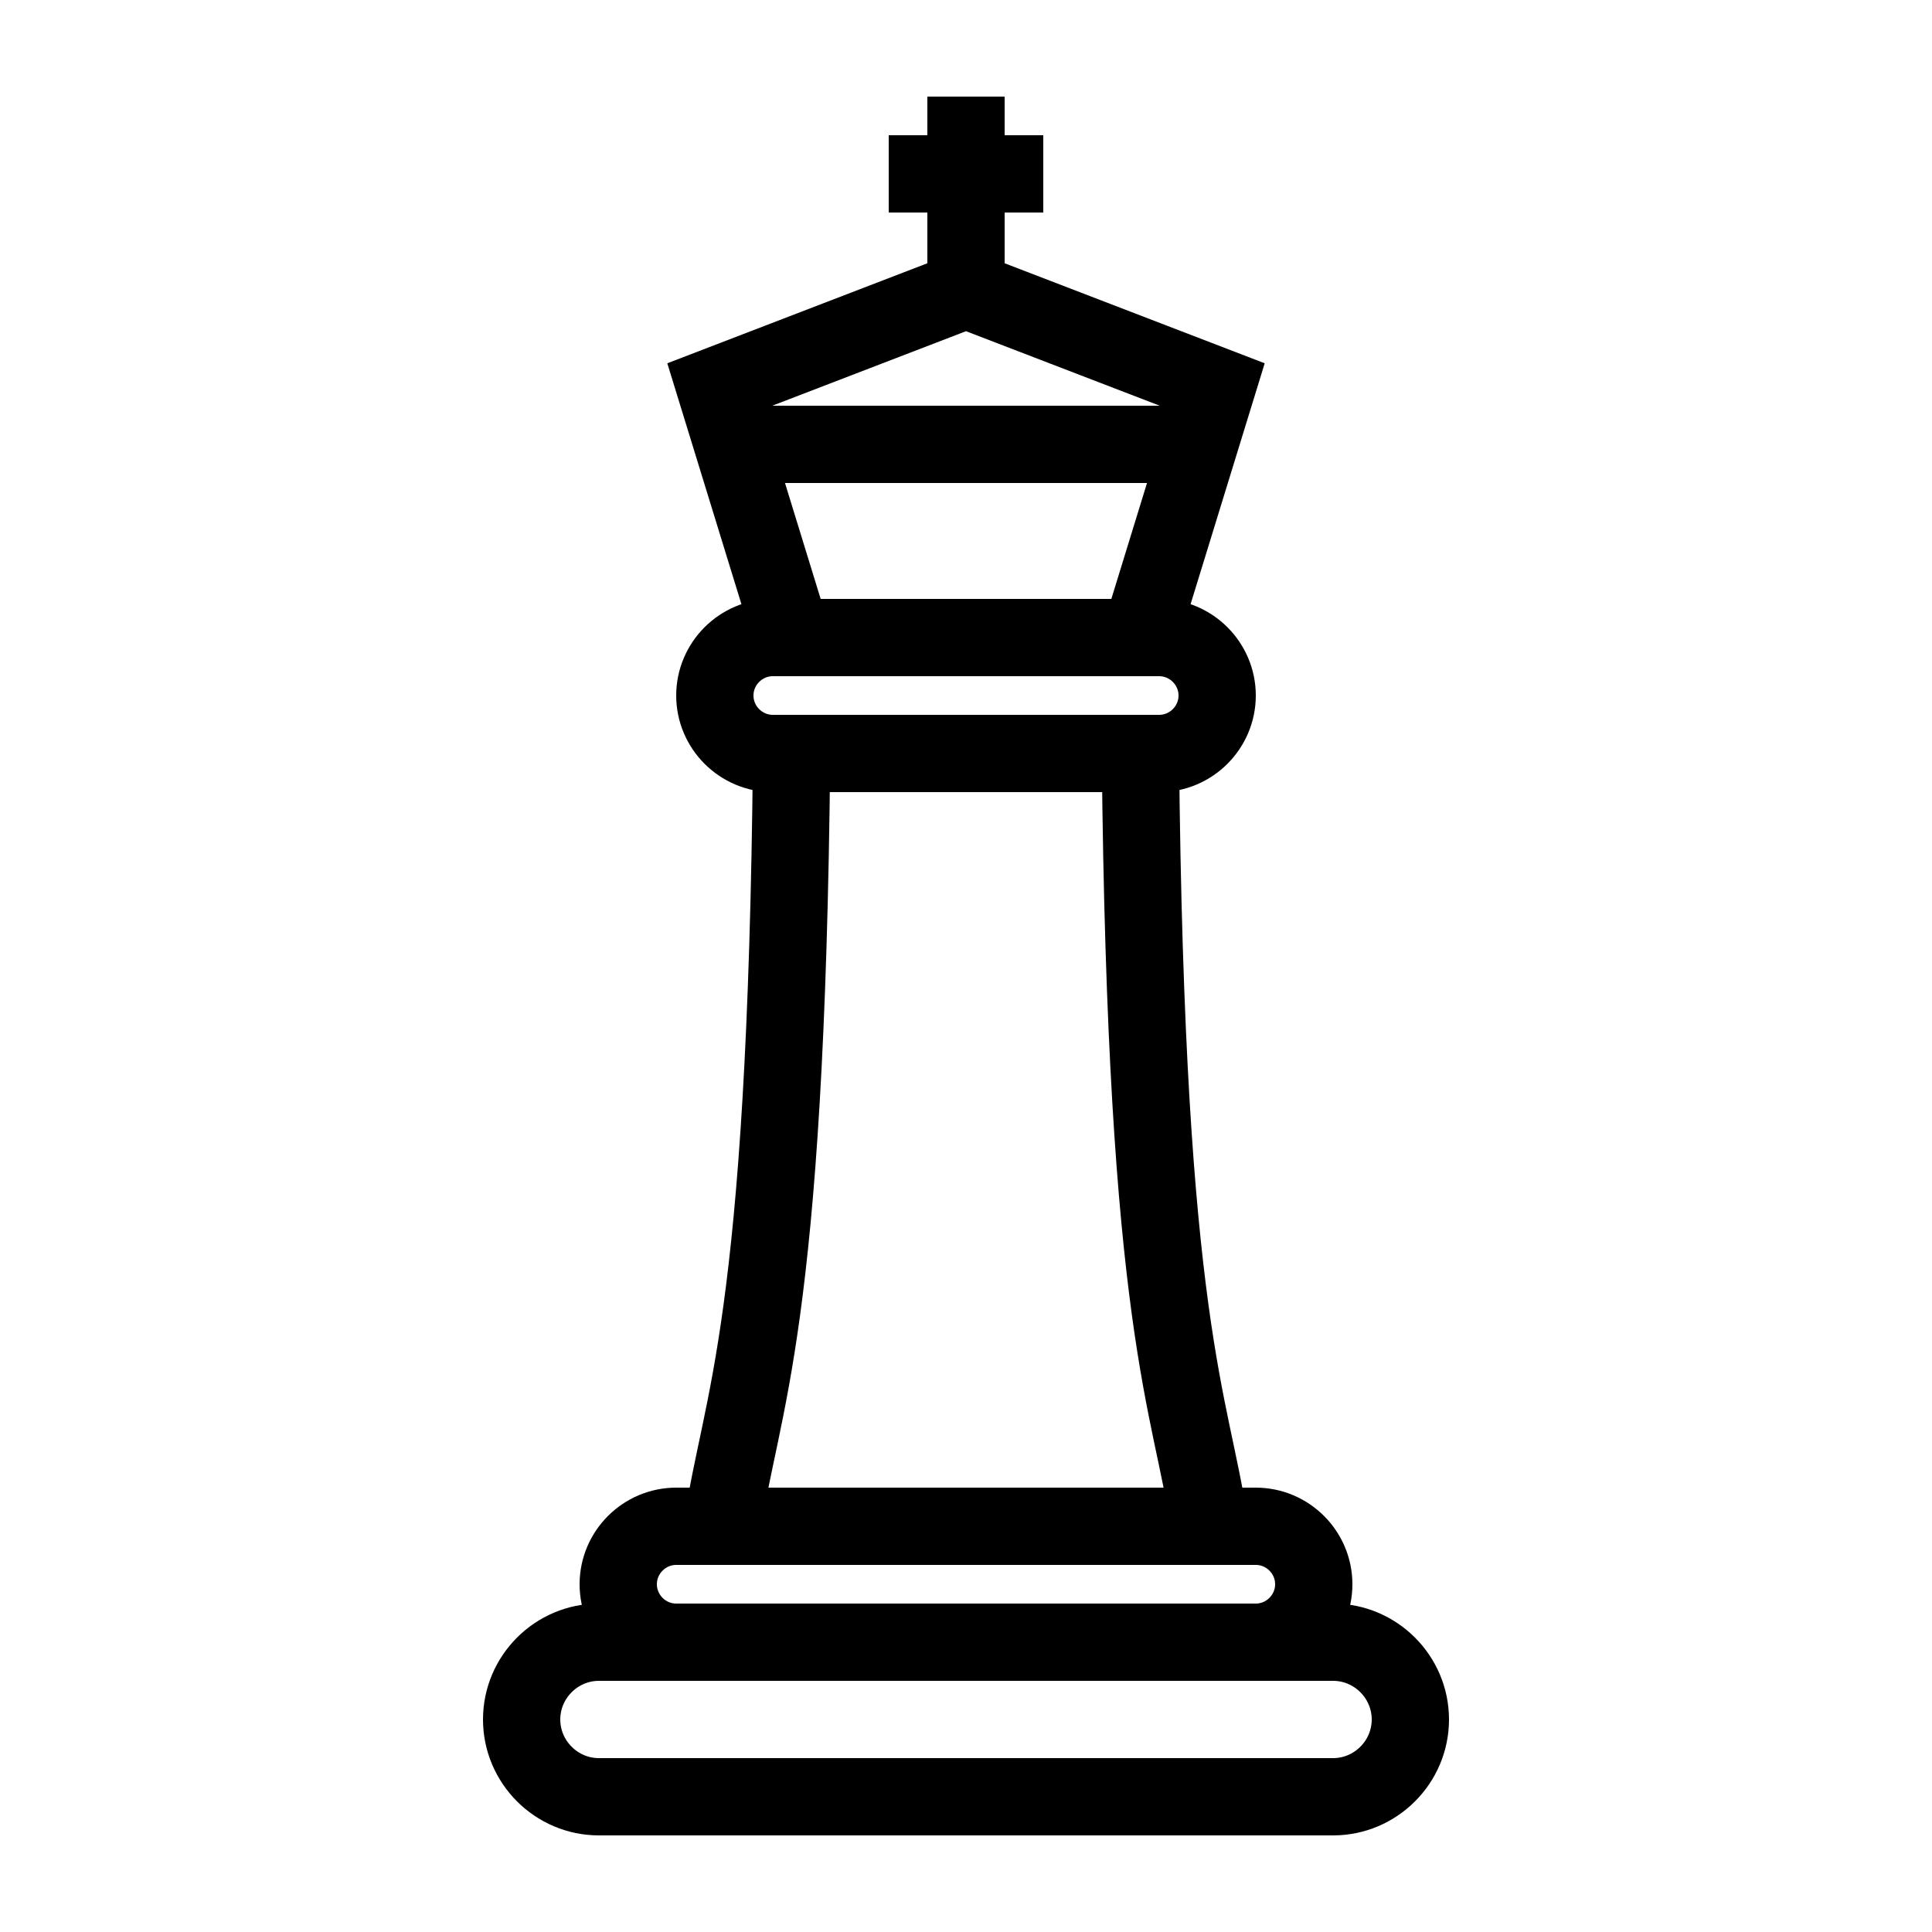 <svg xmlns="http://www.w3.org/2000/svg" xmlns:xlink="http://www.w3.org/1999/xlink" id="Layer_1" width="800" height="800" enable-background="new 0 0 100 100" version="1.1" viewBox="0 0 100 100" xml:space="preserve"><g><g><path fill="none" stroke="#000" stroke-miterlimit="10" stroke-width="4" d="M73,89c0,2.2-1.8,4-4,4H31c-2.2,0-4-1.8-4-4l0,0 c0-2.2,1.8-4,4-4h38C71.2,85,73,86.8,73,89L73,89z"/></g><g><path fill="none" stroke="#000" stroke-miterlimit="10" stroke-width="4" d="M63,36c0,1.65-1.35,3-3,3H40c-1.65,0-3-1.35-3-3 l0,0c0-1.65,1.35-3,3-3h20C61.65,33,63,34.35,63,36L63,36z"/></g><g><path fill="none" stroke="#000" stroke-miterlimit="10" stroke-width="4" d="M68,82c0,1.65-1.35,3-3,3H35c-1.65,0-3-1.35-3-3 l0,0c0-1.65,1.35-3,3-3h30C66.65,79,68,80.35,68,82L68,82z"/></g><polygon fill="none" stroke="#000" stroke-miterlimit="10" stroke-width="4" points="63 20 59 33 41 33 37 20 50 15"/><line x1="50" x2="50" y1="15" y2="5" fill="none" stroke="#000" stroke-miterlimit="10" stroke-width="4"/><line x1="46" x2="54" y1="9" y2="9" fill="none" stroke="#000" stroke-miterlimit="10" stroke-width="4"/><line x1="38" x2="62" y1="23" y2="23" fill="none" stroke="#000" stroke-miterlimit="10" stroke-width="4"/><path fill="none" stroke="#000" stroke-miterlimit="10" stroke-width="4" d="M62.61,79c-0.946-6.487-3.306-10.059-3.583-40 H40.973c-0.277,29.941-2.637,33.513-3.583,40H62.61z"/></g></svg>